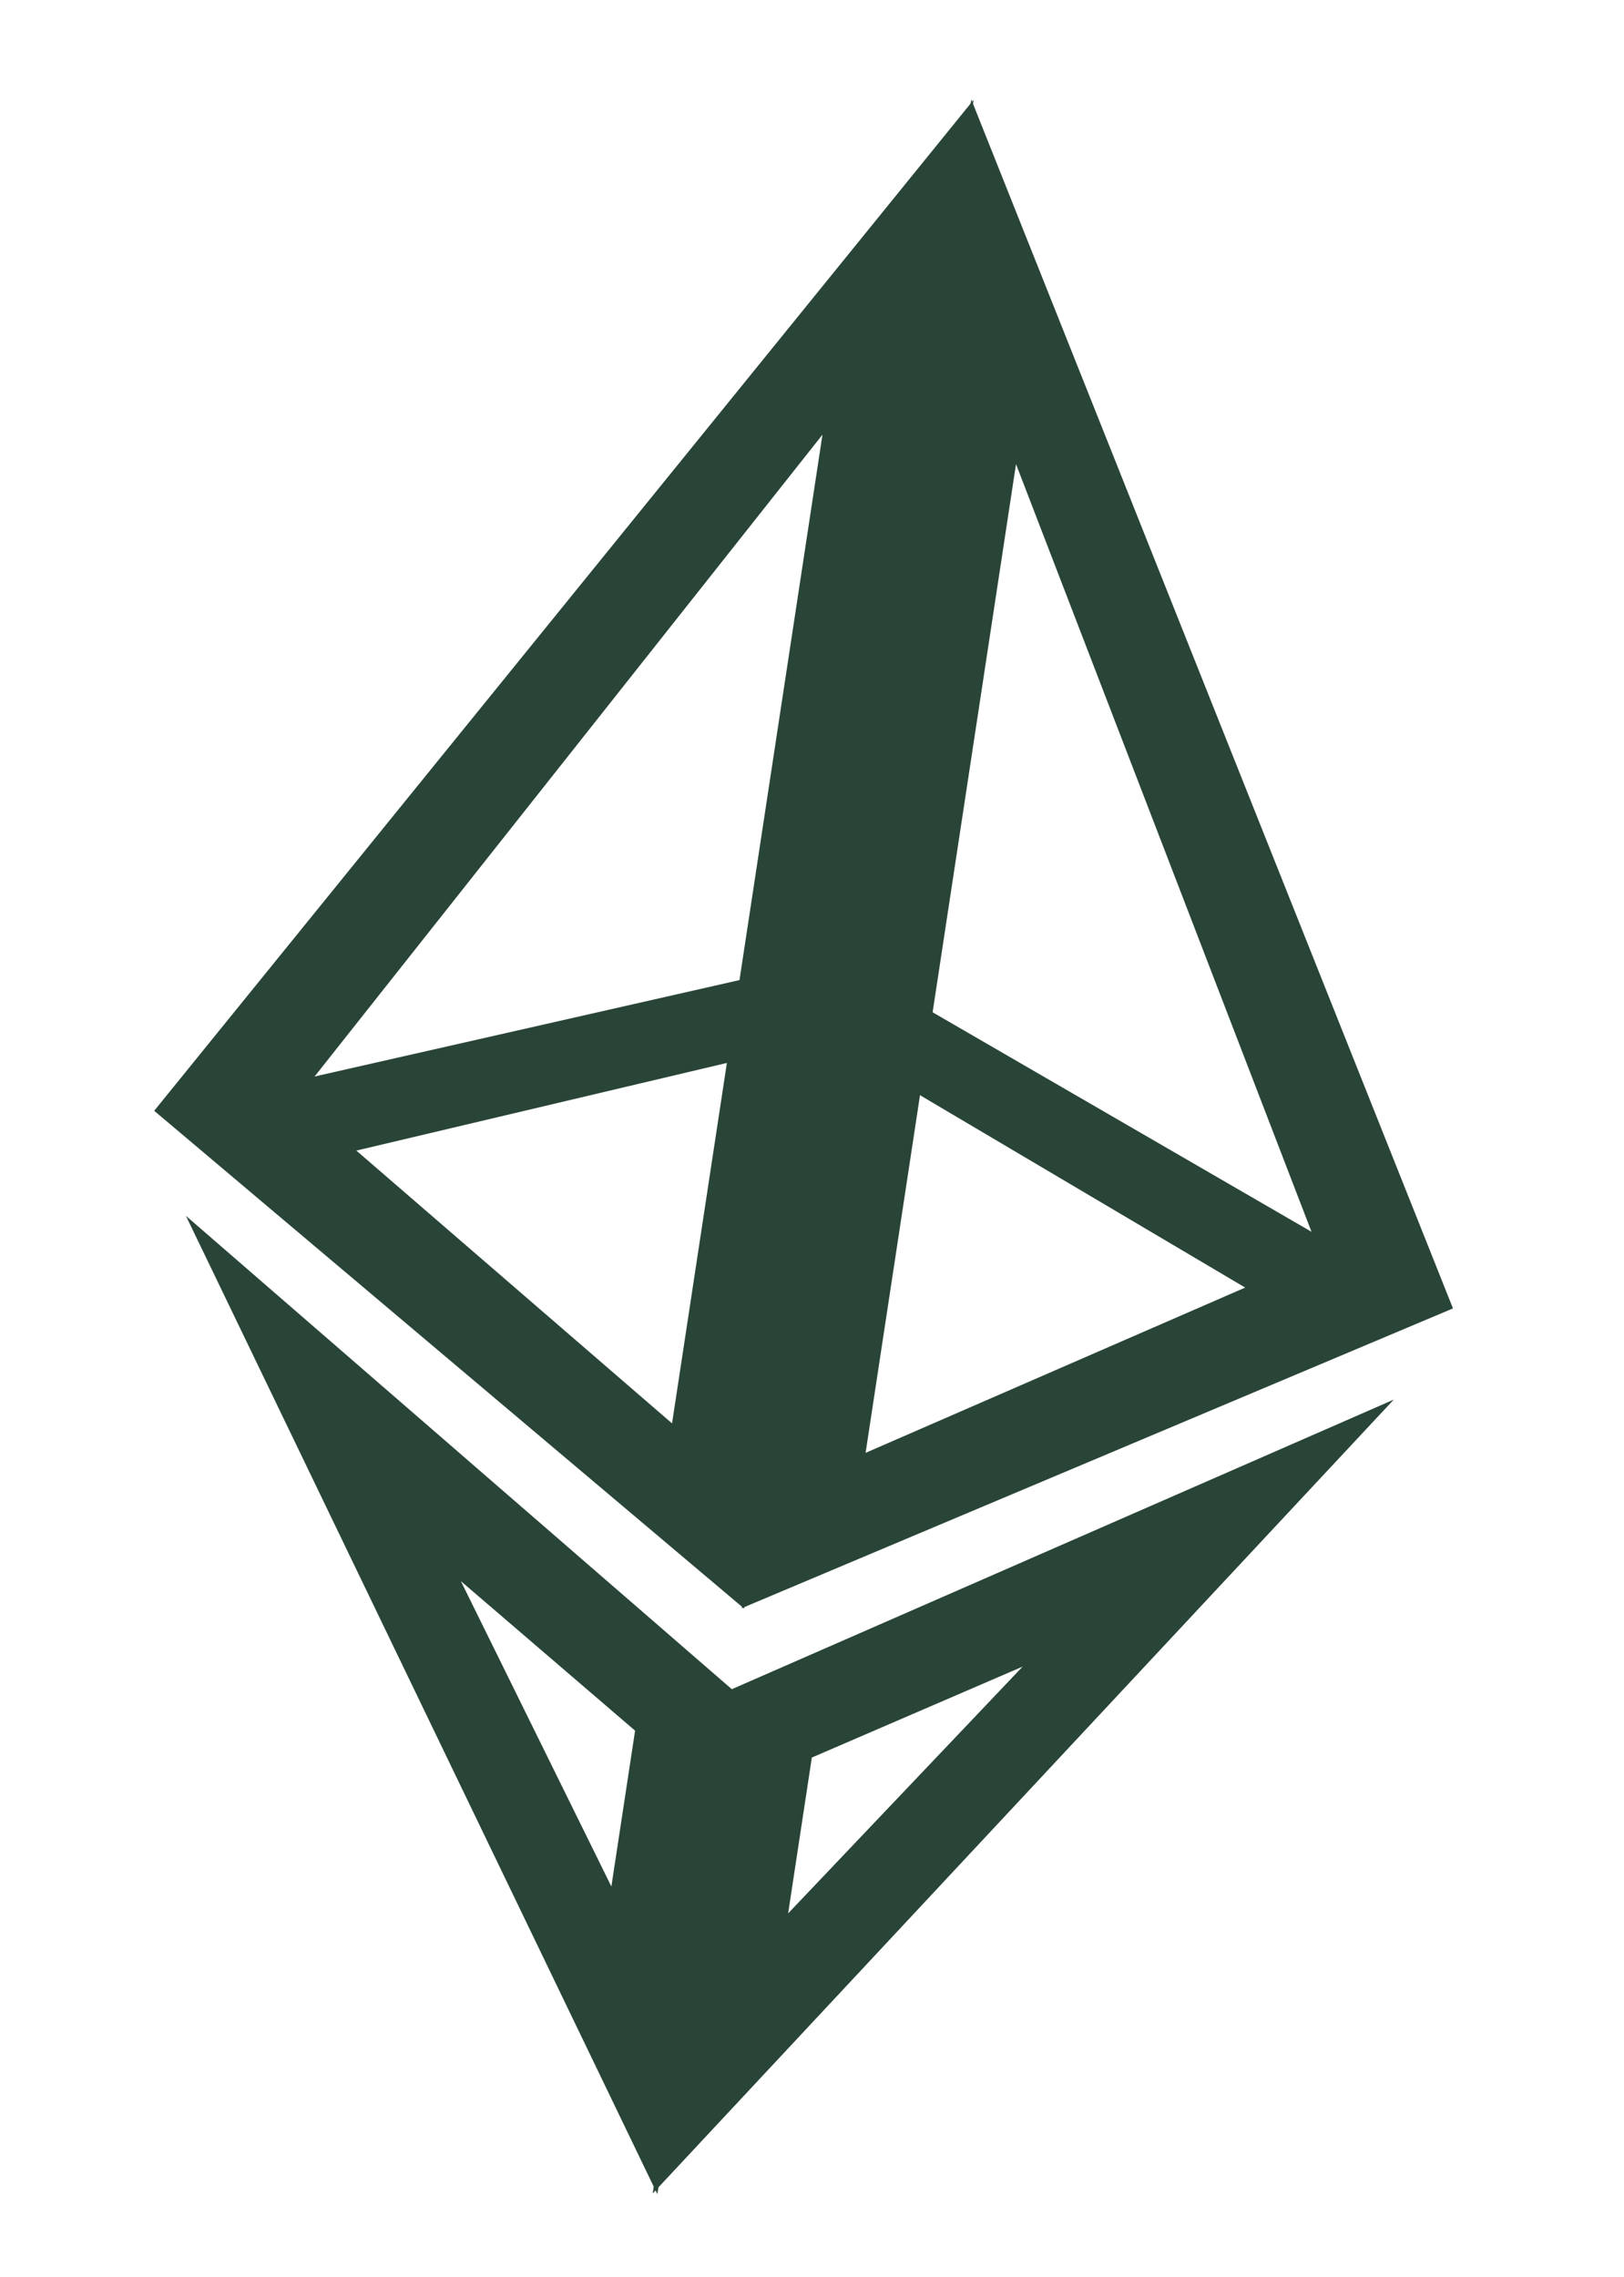 <svg  viewBox="0 0 291 408" fill="none" xmlns="http://www.w3.org/2000/svg">
<g filter="url(#filter0_f_64_193)">
<g filter="url(#filter1_b_64_193)">
<path d="M139.148 174.101L50.594 194.192L48.211 209.855L136.9 188.878L139.148 174.101Z" fill="#294537"/>
</g>
<g filter="url(#filter2_b_64_193)">
<path d="M160.04 177.278L238.613 222.796L236.23 238.459L157.792 192.055L160.04 177.278Z" fill="#294537"/>
</g>
<g filter="url(#filter3_b_64_193)">
<path fill-rule="evenodd" clip-rule="evenodd" d="M131.51 302.99L33.316 217.848L117.793 393.146L131.51 302.99ZM82.584 283.303L113.799 310.092L109.55 338.017L82.584 283.303Z" fill="#294537"/>
</g>
<g filter="url(#filter4_b_64_193)">
<path fill-rule="evenodd" clip-rule="evenodd" d="M130.673 302.862L249.745 250.775L116.956 393.018L130.673 302.862ZM183.242 298.615L145.471 314.909L141.223 342.834L183.242 298.615Z" fill="#294537"/>
</g>
<g filter="url(#filter5_b_64_193)">
<path fill-rule="evenodd" clip-rule="evenodd" d="M174.46 17.881L133.331 288.21L27.63 199.027L174.46 17.881ZM53.17 196.927L120.422 255.037L147.375 77.882L53.17 196.927Z" fill="#294537"/>
</g>
<g filter="url(#filter6_b_64_193)">
<path fill-rule="evenodd" clip-rule="evenodd" d="M174.043 17.818L132.914 288.146L260.356 234.435L174.043 17.818ZM236.594 224.835L155.103 260.315L182.056 83.16L236.594 224.835Z" fill="#294537"/>
</g>
</g>
<defs>
<filter id="filter0_f_64_193" x="9.63" y="-0.182" width="268.726" height="411.328" filterUnits="userSpaceOnUse" color-interpolation-filters="sRGB">
<feFlood flood-opacity="0" result="BackgroundImageFix"/>
<feBlend mode="normal" in="SourceGraphic" in2="BackgroundImageFix" result="shape"/>
<feGaussianBlur stdDeviation="9" result="effect1_foregroundBlur_64_193"/>
</filter>
<filter id="filter1_b_64_193" x="18.21" y="144.102" width="150.938" height="95.753" filterUnits="userSpaceOnUse" color-interpolation-filters="sRGB">
<feFlood flood-opacity="0" result="BackgroundImageFix"/>
<feGaussianBlur in="BackgroundImageFix" stdDeviation="15"/>
<feComposite in2="SourceAlpha" operator="in" result="effect1_backgroundBlur_64_193"/>
<feBlend mode="normal" in="SourceGraphic" in2="effect1_backgroundBlur_64_193" result="shape"/>
</filter>
<filter id="filter2_b_64_193" x="127.792" y="147.278" width="140.821" height="121.181" filterUnits="userSpaceOnUse" color-interpolation-filters="sRGB">
<feFlood flood-opacity="0" result="BackgroundImageFix"/>
<feGaussianBlur in="BackgroundImageFix" stdDeviation="15"/>
<feComposite in2="SourceAlpha" operator="in" result="effect1_backgroundBlur_64_193"/>
<feBlend mode="normal" in="SourceGraphic" in2="effect1_backgroundBlur_64_193" result="shape"/>
</filter>
<filter id="filter3_b_64_193" x="3.316" y="187.848" width="158.193" height="235.299" filterUnits="userSpaceOnUse" color-interpolation-filters="sRGB">
<feFlood flood-opacity="0" result="BackgroundImageFix"/>
<feGaussianBlur in="BackgroundImageFix" stdDeviation="15"/>
<feComposite in2="SourceAlpha" operator="in" result="effect1_backgroundBlur_64_193"/>
<feBlend mode="normal" in="SourceGraphic" in2="effect1_backgroundBlur_64_193" result="shape"/>
</filter>
<filter id="filter4_b_64_193" x="86.956" y="220.775" width="192.789" height="202.243" filterUnits="userSpaceOnUse" color-interpolation-filters="sRGB">
<feFlood flood-opacity="0" result="BackgroundImageFix"/>
<feGaussianBlur in="BackgroundImageFix" stdDeviation="15"/>
<feComposite in2="SourceAlpha" operator="in" result="effect1_backgroundBlur_64_193"/>
<feBlend mode="normal" in="SourceGraphic" in2="effect1_backgroundBlur_64_193" result="shape"/>
</filter>
<filter id="filter5_b_64_193" x="-2.37" y="-12.119" width="206.83" height="330.329" filterUnits="userSpaceOnUse" color-interpolation-filters="sRGB">
<feFlood flood-opacity="0" result="BackgroundImageFix"/>
<feGaussianBlur in="BackgroundImageFix" stdDeviation="15"/>
<feComposite in2="SourceAlpha" operator="in" result="effect1_backgroundBlur_64_193"/>
<feBlend mode="normal" in="SourceGraphic" in2="effect1_backgroundBlur_64_193" result="shape"/>
</filter>
<filter id="filter6_b_64_193" x="102.915" y="-12.182" width="187.441" height="330.328" filterUnits="userSpaceOnUse" color-interpolation-filters="sRGB">
<feFlood flood-opacity="0" result="BackgroundImageFix"/>
<feGaussianBlur in="BackgroundImageFix" stdDeviation="15"/>
<feComposite in2="SourceAlpha" operator="in" result="effect1_backgroundBlur_64_193"/>
<feBlend mode="normal" in="SourceGraphic" in2="effect1_backgroundBlur_64_193" result="shape"/>
</filter>
</defs>
</svg>

